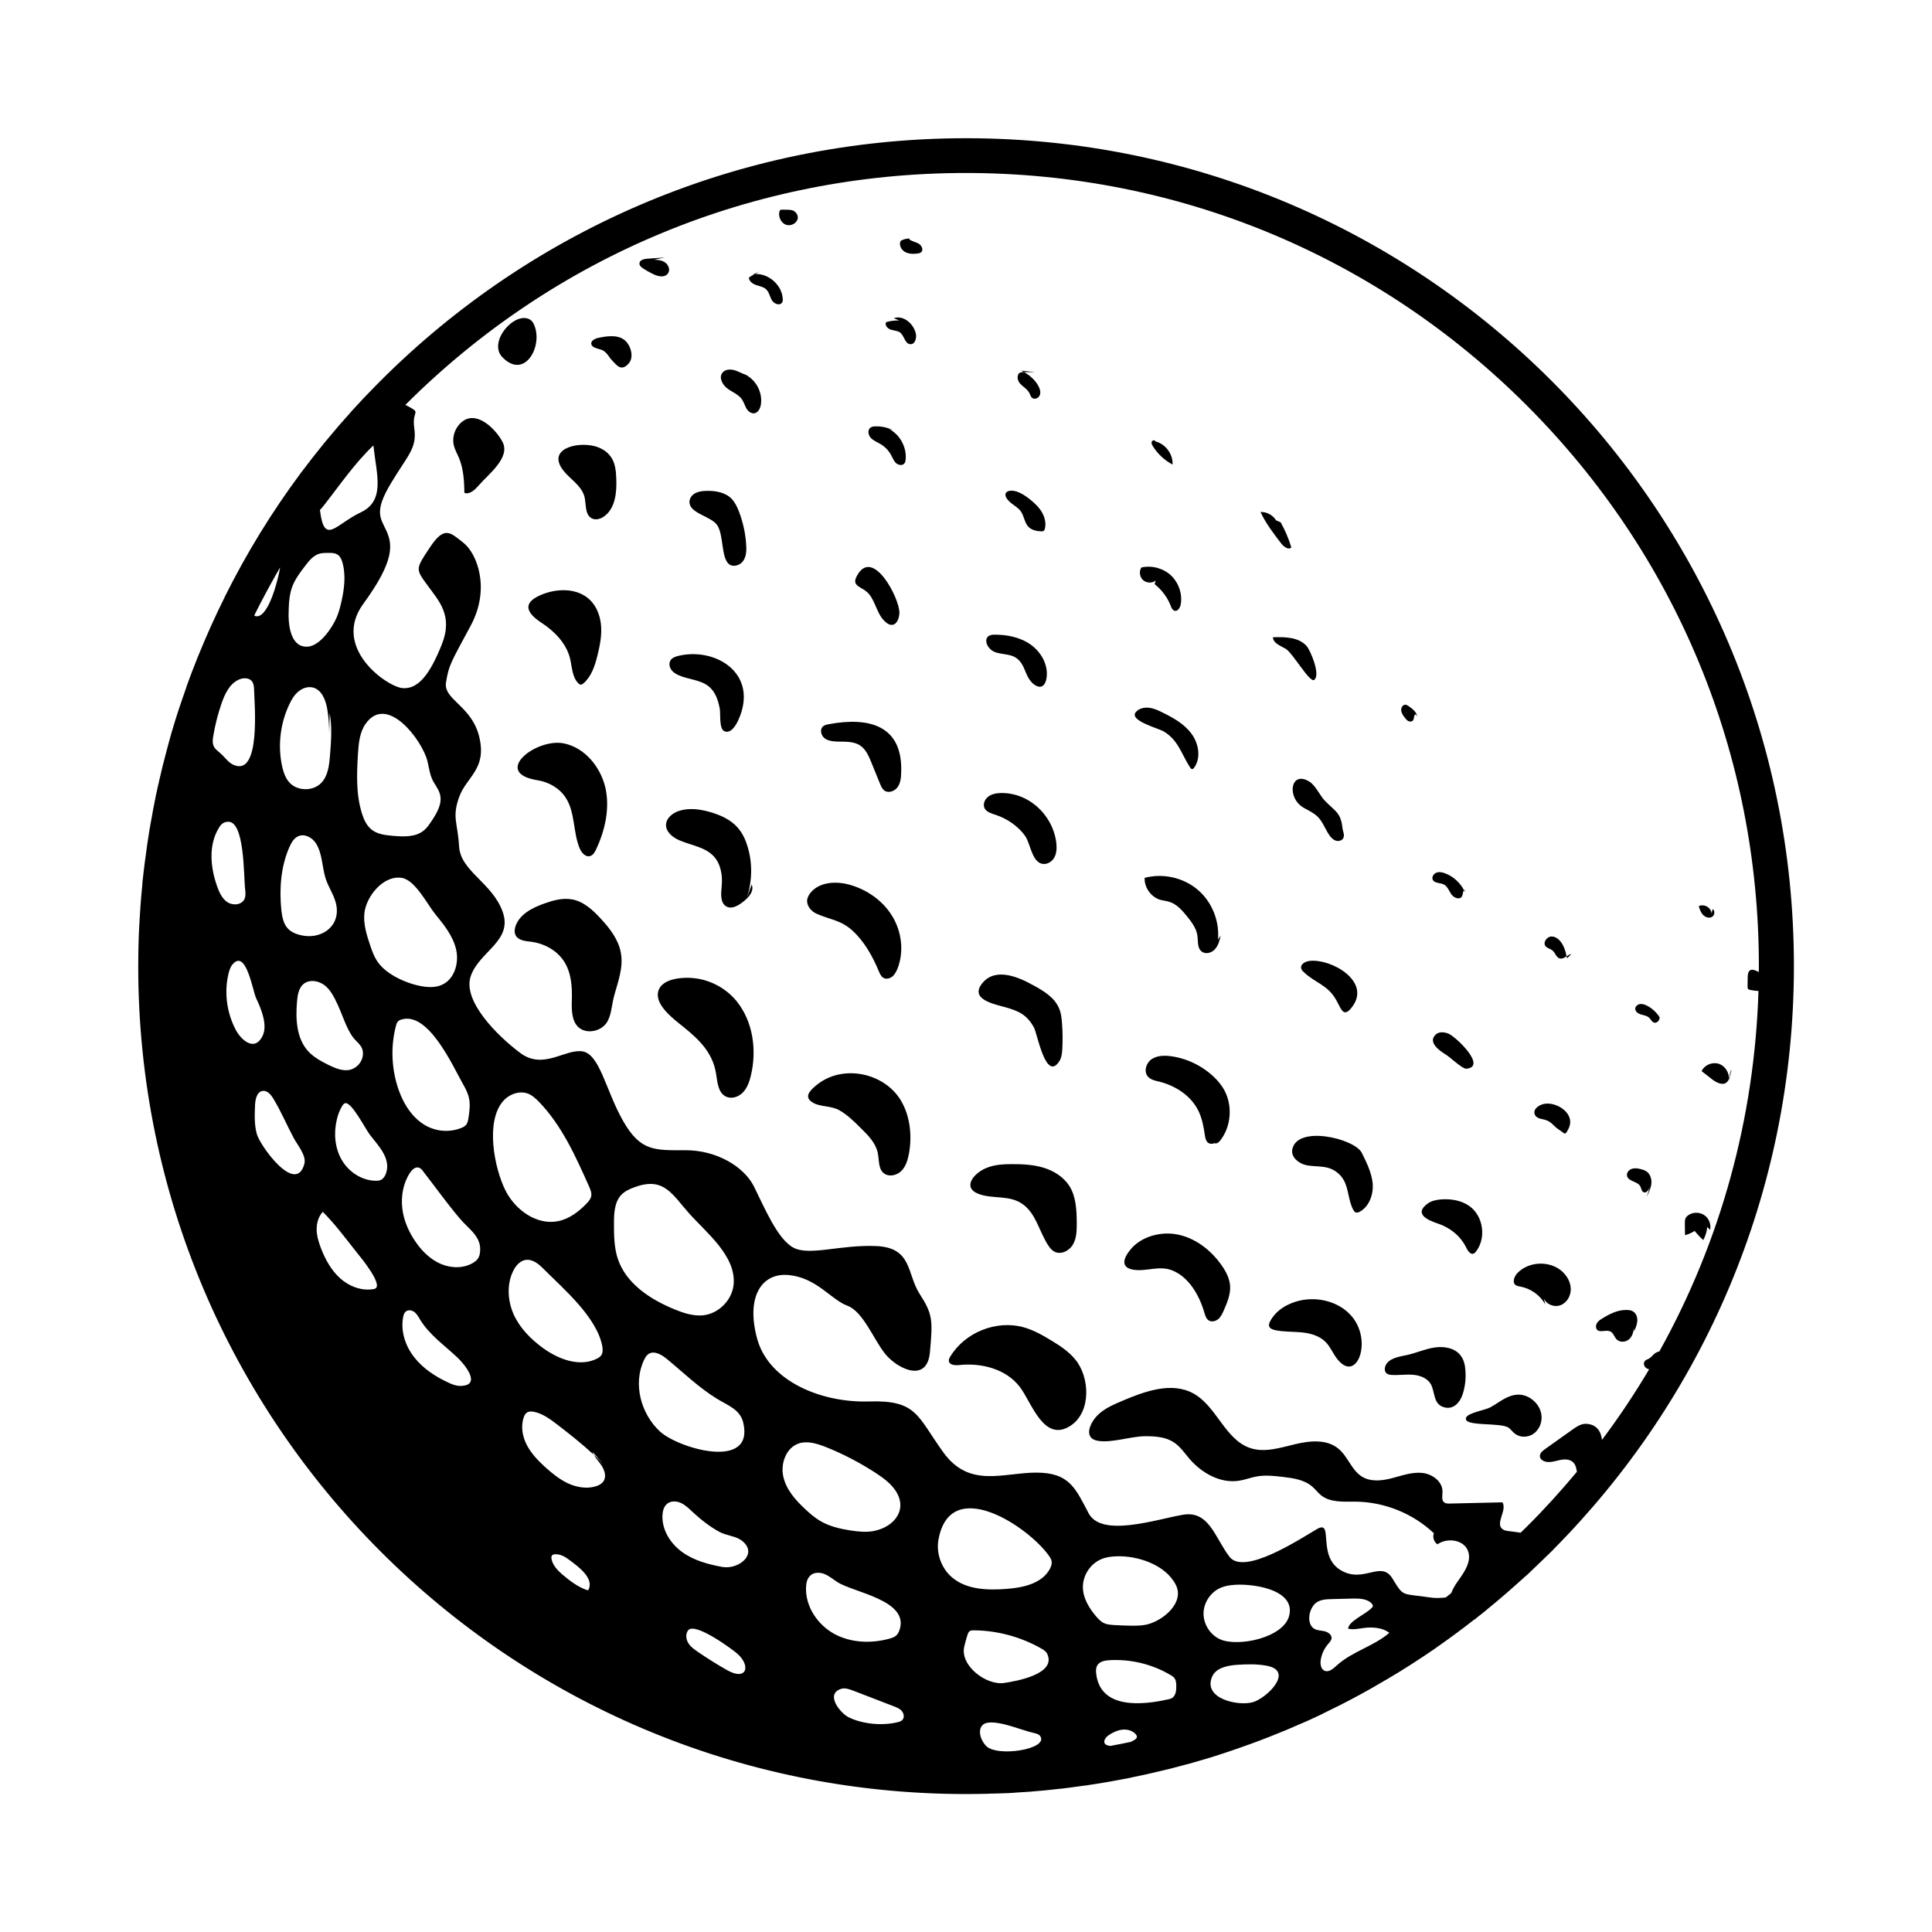 <?xml version="1.0" encoding="utf-8"?>
<!-- Generator: Adobe Illustrator 24.3.0, SVG Export Plug-In . SVG Version: 6.00 Build 0)  -->
<svg version="1.1" id="Layer_1" xmlns="http://www.w3.org/2000/svg" xmlns:xlink="http://www.w3.org/1999/xlink" x="0px" y="0px"
	 viewBox="0 0 1417.3 1417.3" style="enable-background:new 0 0 1417.3 1417.3;" xml:space="preserve">
<g>
	<g>
		<path d="M1316,708.7c0-335.4-271.9-607.3-607.3-607.3c-170.6,0-324.8,70.4-435.1,183.6l0,0c0,0,0,0,0,0
			c-5.1,5.2-10.1,10.5-15,15.9c0,0,0,0,0,0c-3.3,3.7-6.6,7.4-9.8,11.1c-0.2,0.2-0.4,0.5-0.6,0.7c-3.1,3.6-6.1,7.2-9.1,10.8
			c-0.1,0.1-0.1,0.1-0.2,0.2c-6.3,7.7-12.4,15.5-18.4,23.5c0,0,0,0,0,0c-21.1,28.4-39.7,58.7-55.6,90.6c0,0.1-0.1,0.2-0.1,0.3
			c0,0,0,0,0,0c-6.8,13.7-13.1,27.6-18.9,41.9c0,0,0,0,0,0c-0.3,0.6-0.5,1.2-0.8,1.9c0,0,0,0,0,0c-1.2,3-2.4,6.1-3.6,9.2
			c0,0,0,0,0,0c-0.1,0.3-0.2,0.6-0.4,1c-1.4,3.7-2.8,7.4-4.1,11.1c0,0,0,0,0,0c-0.2,0.4-0.3,0.8-0.4,1.3c-1.9,5.2-3.6,10.5-5.4,15.7
			c0,0,0,0,0,0c-1.6,4.8-3.1,9.6-4.5,14.4c0,0,0,0,0,0c-0.5,1.6-1,3.2-1.4,4.8c0,0,0,0,0,0c-0.7,2.5-1.4,5-2.1,7.6c0,0,0,0,0,0
			c-0.5,1.9-1,3.8-1.5,5.7c0,0,0,0,0,0c-1.8,6.7-3.5,13.5-5,20.3c0,0,0,0,0,0c-0.2,1-0.4,2-0.7,3c-1.1,5-2.2,9.9-3.1,15c0,0,0,0,0,0
			c-0.5,2.7-1.1,5.4-1.5,8.1c0,0,0,0,0,0c-0.4,2-0.7,4-1.1,6c0,0,0,0,0,0c-0.5,2.6-0.9,5.3-1.3,7.9c0,0,0,0,0,0
			c-0.7,4.2-1.3,8.3-1.8,12.5c-0.1,0.7-0.2,1.4-0.3,2.1c0,0,0,0,0,0c-0.2,1.7-0.5,3.4-0.7,5.1v0c-0.6,4.5-1.1,9.1-1.6,13.6
			c0,0,0,0,0,0c-0.1,0.9-0.2,1.8-0.2,2.7c0,0,0,0,0,0c-0.3,2.9-0.5,5.7-0.8,8.6c-0.2,2.6-0.4,5.2-0.6,7.7v0
			c-0.2,3.2-0.4,6.3-0.6,9.5c0,0,0,0,0,0c-0.1,1.7-0.2,3.4-0.3,5.2c0,0,0,0,0,0c-0.2,3.3-0.3,6.6-0.4,9.9c0,0,0,0,0,0
			c-0.2,6.3-0.3,12.6-0.3,18.9c0,335.4,271.9,607.3,607.3,607.3c5.2,0,10.4-0.1,15.6-0.2c0,0,0,0,0,0c2-0.1,4.1-0.2,6.1-0.2
			c0.2,0,0.4,0,0.5,0c3-0.1,6-0.2,8.9-0.3c0,0,0,0,0,0c2.4-0.1,4.8-0.3,7.2-0.5c0,0,0.1,0,0.1,0c2.7-0.2,5.4-0.3,8.1-0.5
			c0,0,0,0,0,0c2.7-0.2,5.3-0.5,7.9-0.7c0,0,0,0,0,0c2.4-0.2,4.9-0.4,7.3-0.7c0,0,0,0,0,0c2.8-0.3,5.5-0.6,8.3-0.9
			c0.1,0,0.2,0,0.2,0c1.6-0.2,3.3-0.4,4.9-0.6c3.7-0.5,7.3-1,11-1.5c0,0,0.1,0,0.1,0c0.8-0.1,1.5-0.2,2.3-0.3
			c4.4-0.6,8.8-1.4,13.2-2.1c0,0,0,0,0,0c0.6-0.1,1.2-0.2,1.7-0.3c4.6-0.8,9.2-1.6,13.7-2.5c0,0,0.1,0,0.1,0c0.7-0.1,1.3-0.3,2-0.4
			c9.4-1.9,18.7-4,28-6.3c0,0,0.1,0,0.1,0c0.7-0.2,1.4-0.3,2.1-0.5c4.3-1.1,8.5-2.2,12.8-3.4c0,0,0,0,0.1,0c0.5-0.1,1-0.3,1.5-0.4
			c4.8-1.3,9.6-2.8,14.4-4.2c0.6-0.2,1.1-0.3,1.7-0.5c0,0,0,0,0,0c3.9-1.2,7.8-2.5,11.7-3.8c0,0,0,0,0,0c0.7-0.2,1.4-0.5,2.1-0.7
			c4.4-1.5,8.8-3,13.1-4.6c0.4-0.1,0.8-0.3,1.2-0.4c0,0,0,0,0,0c4.4-1.6,8.7-3.2,13-4.9c0.3-0.1,0.5-0.2,0.8-0.3c0,0,0,0,0,0
			c4.1-1.6,8.3-3.3,12.4-5c0,0,0,0,0,0c0.4-0.2,0.8-0.3,1.2-0.5c0,0,0,0,0,0c4.2-1.8,8.3-3.6,12.5-5.4c0,0,0,0,0,0
			c0.3-0.1,0.7-0.3,1-0.4c0,0,0,0,0,0c4.3-1.9,8.5-3.9,12.7-5.9c0,0,0,0,0,0c0,0,0.1,0,0.1-0.1c8.9-4.3,17.7-8.7,26.3-13.4
			c0,0,0,0,0,0c0.1,0,0.1-0.1,0.2-0.1c0,0,0,0,0,0c6-3.3,12-6.6,17.8-10.1c0.9-0.5,1.8-1.1,2.8-1.6c11.7-6.9,23.1-14.2,34.3-21.9
			c0.8-0.5,1.6-1.1,2.4-1.7c9.3-6.5,18.4-13.2,27.3-20.2c0.1,0,0.1,0,0.2,0c1.1-0.9,2.2-1.8,3.3-2.7c0.6-0.5,1.3-1,2-1.5
			c0.7-0.6,1.4-1.1,2.1-1.7c0.9-0.7,1.7-1.5,2.6-2.2c3.5-2.8,6.9-5.7,10.3-8.6c1.7-1.5,3.5-3,5.2-4.5c3.3-2.9,6.5-5.8,9.8-8.7
			c1-1,2.1-1.9,3.2-2.8c0.6-0.6,1.2-1.1,1.8-1.7c0.4-0.4,0.9-0.9,1.3-1.3c2.1-2,4.2-4,6.3-6c2.1-2,4.2-4.1,6.3-6.1
			c1.2-1.2,2.4-2.3,3.6-3.5c0,0,0,0,0-0.1C1248.6,1026.8,1316,875.6,1316,708.7z M237.4,371c11.8-15,22.7-31.1,36.5-44.2
			c0.1,0.7,0.3,1.4,0.3,2.2c2.1,19.2,8.5,38.4-9.6,46.9c-18.1,8.5-26.6,24.5-29.8-1.1c0-0.2-0.1-0.5-0.1-0.7
			C235.7,373.1,236.6,372.1,237.4,371z M214.3,430.6c2.2-5.9,6.1-11,9.9-15.9c2.5-3.3,5.3-6.7,9.2-8.2c2.6-1,5.5-0.9,8.2-0.9
			c1.9,0,3.9,0.1,5.6,1c2.4,1.3,3.5,4.1,4.2,6.7c2.3,8.9,1.2,18.4-0.8,27.4c-0.9,4.2-2,8.4-3.7,12.4c-3.1,7.2-11.7,20.1-20.5,21.2
			c-12.3,1.5-14.6-13.6-14.7-22.4C211.8,444.7,211.9,437.3,214.3,430.6z M212.4,621.2c1.4-3.1,3.2-6.3,6.3-7.7
			c4.7-2.2,10.4,0.9,13.1,5.2c4.6,7.2,4.5,17.1,6.9,25.2c2,6.7,6.7,13.1,8,19.9c3.1,16.3-11.6,25.8-26.2,22.2
			c-3.4-0.8-6.8-2.2-9.2-4.7c-3.4-3.5-4.3-8.7-4.9-13.5C204.8,651.9,206,635.6,212.4,621.2z M212.3,516.6c1.6-3.4,3.6-6.8,6.5-9.2
			c2.9-2.5,6.8-3.9,10.5-3.1c6.9,1.6,9.8,9.6,10.9,16.6c0.9,5.6,1.3,11.3,1.3,17l0.4-14.7c1.8,10.2,1,20.6,0.2,30.9
			c-0.6,7.1-1.4,14.9-6.3,20.1c-6.1,6.5-17.9,6.3-23.7-0.4c-2.9-3.3-4.2-7.6-5.2-11.9C203.7,546.8,205.6,530.6,212.3,516.6z
			 M205.5,416.2c-1.1,7.2-7.8,35.3-16.8,35.9c-1,0.1-1.7-0.2-2.2-0.6C192.4,439.6,198.8,427.8,205.5,416.2z M156.5,539.7
			c1.3-7.9,3.3-15.7,5.9-23.3c2.4-7.1,5.9-14.7,12.7-17.8c3.2-1.5,7.7-1.6,9.8,1.3c1.3,1.7,1.4,4,1.5,6.2
			c0.2,9.6,5.3,64.7-15.5,54.8c-3.7-1.8-6-5.5-9.1-8.2c-1.8-1.6-4-3.1-5-5.3C155.7,544.9,156,542.2,156.5,539.7z M159.3,650.3
			c-5-14-6.5-30.6,1.4-43.2c0.7-1.2,1.6-2.3,2.7-3.1c0.9-0.6,2.1-1,3.2-1.1c13.1-2.1,12.1,40.4,13.2,49.1c0.3,2.6,0.6,5.5-0.6,7.8
			c-2.2,4.2-8.4,4.6-12.3,2.1C163,659.3,160.9,654.8,159.3,650.3z M172.7,755c-6.4-12.4-8.3-27.1-5.1-40.6c0.6-2.4,1.3-4.9,2.9-6.8
			c10-12.1,14.9,19.4,17.4,24.7c3.5,7.3,8.7,19.6,4.7,27.7C186.8,771.8,176.8,763.1,172.7,755z M223.3,853.7
			c-6.2,23.5-32.6-13.3-34.9-21.8c-1.9-6.9-1.6-14.1-1.3-21.3c0.2-4.3,1.4-9.7,5.6-10.3c3.4-0.5,6.1,2.8,7.9,5.8
			c5.6,9.2,9.7,19.1,14.8,28.6C217.9,839.6,224.9,847.6,223.3,853.7z M226,771.1c-8.6-9.5-9.2-23.7-8.1-36.5
			c0.4-4.6,1.2-9.7,4.7-12.7c4.4-3.7,11.3-2.5,15.8,1.1c4.4,3.6,7,9,9.4,14.2c3.4,7.4,6.1,16.4,10.6,23c3.3,4.8,8.5,6.7,7.8,13.9
			c-0.5,4.9-4.3,9.3-9.1,10.6c-5.4,1.4-11-1-16-3.4C235.5,778.5,230,775.5,226,771.1z M316.6,602.3c-1.7,2.6-3.5,5.2-5.9,7.1
			c-6,4.8-14.5,4.4-22.1,3.8c-5.6-0.5-11.6-1.1-16-4.6c-3.6-2.9-5.6-7.2-7-11.6c-4.5-14.1-3.9-29.3-3-44.1
			c0.5-7.6,1.2-15.6,5.6-21.9c15.8-22.4,41.5,12.2,45.3,27.1c1.2,4.8,1.7,9.8,3.9,14.3c1.7,3.4,4.3,6.4,5.3,10.1
			C324.7,589.3,320.6,596.3,316.6,602.3z M334.6,696.5c2.3,9.9-1.2,21.9-10.5,26c-4.9,2.2-10.6,1.8-15.8,0.8
			c-6.5-1.3-12.8-3.7-18.6-6.9c-5.1-2.9-10-6.6-13.2-11.6c-2.2-3.4-3.6-7.3-4.9-11.2c-2.6-7.6-5.1-15.6-4.3-23.6
			c1.2-12,13.6-28.1,27.4-26c9.9,1.5,18.7,19.4,24.6,26.6C325.7,678.4,332.3,686.6,334.6,696.5z M274.4,945.6
			c-8.8,1.7-18.1-1.8-24.8-7.8c-6.7-6-11.1-14.1-14.3-22.5c-1.6-4.3-3-8.9-3-13.5c0-4.6,1.3-9.4,4.5-12.8c9.3,9.3,16.9,19.7,25.1,30
			C263.5,921,282.8,944,274.4,945.6z M283.1,861c-0.7,1.9-1.9,3.7-3.7,4.6c-1.2,0.6-2.6,0.6-3.9,0.6c-10.2-0.2-19.7-6.5-24.8-15.3
			c-5.1-8.8-6-19.7-3.6-29.6c0.8-3.5,2.1-7,4-10.1c0.5-0.7,1-1.5,1.8-1.8c4.7-2.1,15.3,19.2,18.7,23.4
			C277.7,840.7,287.1,850,283.1,861z M290.5,752.4c0.3-1,0.6-2,1.2-2.8c0.8-1,2-1.5,3.2-1.8c19.6-5.4,37.2,34.1,44.6,47.2
			c1.9,3.3,3.7,6.7,4.5,10.4c1.1,4.8,0.4,9.7-0.3,14.5c-0.3,1.9-0.6,3.9-1.8,5.3c-0.9,1.1-2.2,1.7-3.6,2.3c-7,2.8-15.1,2.8-22.2,0
			c-11.7-4.6-19.4-16-23.6-27.8C287.2,784.6,286.4,767.9,290.5,752.4z M337.6,1016.7c-3,0-5.9-1.1-8.6-2.4
			c-9.6-4.4-18.7-10.4-25.2-18.7c-6.5-8.3-10.1-19.3-8-29.7c0.3-1.3,0.7-2.7,1.7-3.6c1.8-1.7,4.7-1.2,6.6,0.3c1.9,1.5,3,3.7,4.3,5.8
			c6.7,10.9,18,18.8,27.2,27.5C340.3,1000.3,354.2,1016.6,337.6,1016.7z M352.1,918.9c-0.2,1.7-0.7,3.4-1.8,4.8
			c-0.8,1-1.8,1.8-2.9,2.5c-7,4.4-16.2,4.3-23.8,1.1c-7.6-3.2-13.8-9.2-18.5-16c-5.2-7.4-9-16-10-25c-1-9,0.7-18.4,5.7-26
			c1.4-2.1,3.7-4.4,6.2-3.8c1.6,0.4,2.7,1.7,3.6,3c8.9,11.5,17.4,23.4,26.8,34.5C343.9,901.7,353.7,907.3,352.1,918.9z M369.4,807.4
			c4.6-5,12.3-7.6,18.5-4.9c2.7,1.2,5,3.3,7.1,5.4c17,17.4,27.2,40.2,37.1,62.4c1,2.3,2.1,4.8,1.6,7.3c-0.4,2-1.9,3.7-3.3,5.2
			c-5.7,6-12.7,11.3-20.8,13c-15.7,3.3-31.6-8.1-38.8-22.5C362.7,857.2,355.7,822.5,369.4,807.4z M376.5,932.3
			c1.8-3.7,4.8-7.2,8.9-8c5.3-0.9,10,3.1,13.7,6.9c14.5,14.5,38.6,35,42.7,56.2c0.4,2.3,0.6,5-0.8,6.9c-0.8,1.1-1.9,1.8-3.1,2.4
			c-12.5,6.3-27.9,0.6-39.3-7.6c-9-6.5-17.1-14.6-21.7-24.7C372.4,954.4,371.6,942.2,376.5,932.3z M431.4,1166.7
			c-6.8-2-13.4-7-18.8-11.6c-3.6-3.1-7.1-6.8-8-11.4c-0.2-1-0.2-2.2,0.6-2.9c0.5-0.4,1.1-0.5,1.8-0.6c4.1-0.3,7.9,2,11.1,4.5
			C424,1149.1,436.6,1158.1,431.4,1166.7z M443.1,1086c-1.3,2.5-4.1,3.9-6.9,4.6c-6.5,1.7-13.6,0.3-19.7-2.5
			c-6.1-2.9-11.4-7.2-16.4-11.7c-5.3-4.8-10.3-10-13.6-16.3c-3.3-6.3-4.6-13.9-2.2-20.6c0.4-1.1,0.9-2.1,1.8-2.9
			c1.6-1.4,4-1.3,6.1-0.8c6.3,1.4,11.7,5.5,16.8,9.4c9.1,7,18.2,14.2,26.6,22c-0.4-0.7-0.7-1.4-1-2.2l8.1,9.2
			c-2.3-2.5-4.7-4.8-7.1-7.1c1.5,2.8,3.7,5.1,5.5,7.7C443.3,1078.2,444.9,1082.5,443.1,1086z M453.2,923.4
			c-2.7-8.2-2.8-17.1-2.8-25.7c0-7.5,0.3-15.9,5.5-21.3c2.6-2.6,6-4.2,9.4-5.4c21.7-8.1,27.7,5.1,40.4,19.3
			c12.4,13.9,34.3,31,32.5,51.8c-1,11.5-10.9,21.6-22.4,22.8c-7.1,0.7-14.2-1.6-20.8-4.3C477.1,953.3,459.3,941.7,453.2,923.4z
			 M472.5,997.6c0.8-1.6,1.7-3.3,3.2-4.3c4.2-2.8,9.7,0.5,13.6,3.7c12,9.9,23.5,21.1,36.8,29.2c7.8,4.8,17,7.8,19.2,17.7
			c8,35-47.6,18.7-61.2,6.2C470,1037,464.2,1014.9,472.5,997.6z M533.2,1225.1c-7.2-4.1-14.2-8.5-21.1-13.2
			c-2.7-1.9-5.5-3.8-7.2-6.6c-1.7-2.8-2.1-6.7-0.1-9.3c5-6.3,31.9,13.6,35.6,16.7C551.1,1221.7,548.1,1233.6,533.2,1225.1z
			 M529.9,1149.5c-10.5-1.9-21.1-4.8-29.7-11.1c-8.6-6.3-14.9-16.5-14.2-27.2c0.2-3.1,1.1-6.3,3.6-8.2c2.8-2.1,6.8-1.9,10-0.4
			c3.2,1.5,5.7,4,8.3,6.4c6,5.6,12.7,10.9,19.9,14.8c4.6,2.5,11.6,3.1,15.7,5.9C557.1,1139.3,542.2,1151.7,529.9,1149.5z
			 M574.6,1083.1c-2.1-9.5,2.1-21.1,11.4-24.2c6.3-2.1,13.3,0.1,19.5,2.5c12.9,5.1,25.3,11.6,37,19.2c5.1,3.4,10.2,7,13.8,12
			c10.3,14.1,0.2,27.5-15.2,30.5c-5.5,1.1-11.2,0.5-16.7-0.3c-7.9-1.2-15.9-3-22.8-7.1c-4-2.4-7.6-5.5-11-8.7
			C583.5,1100.4,576.7,1092.7,574.6,1083.1z M591.3,1164.3c0.1-3.2,0.9-6.7,3.5-8.8c2.8-2.3,7-2.1,10.3-0.7c3.3,1.4,6.1,3.8,9.2,5.8
			c11.8,7.7,53.3,13.3,45.5,35.4c-0.6,1.6-1.4,3.1-2.7,4.1c-1.2,1-2.7,1.4-4.2,1.9c-13.5,3.8-28.6,3.3-40.9-3.4
			C599.6,1191.8,590.7,1178.3,591.3,1164.3z M662,1261.7c-0.9,1-2.2,1.4-3.5,1.7c-11.1,2.7-25.7,1.5-36.1-3.7
			c-5.9-3-17.2-16.7-5.6-20.7c2.9-1,6.1,0.1,9,1.2c9.9,3.8,19.8,7.7,29.8,11.5c2.2,0.8,4.5,1.8,6,3.5
			C663.1,1257.1,663.6,1260,662,1261.7z M723.3,1280.7c-5.6-6-6.7-16,1.7-17c9.5-1.1,24.4,5.6,33.8,7.7c1.6,0.4,3.4,0.8,4.3,2.2
			C769.6,1283.2,731.3,1289.3,723.3,1280.7z M736.7,1234.6c-13.1,2-32.7-12.7-29.3-26.8c0.6-2.7,1.4-5.4,2.2-8
			c0.4-1.3,0.9-2.8,2.1-3.4c0.8-0.4,1.7-0.4,2.6-0.4c17.3,0.1,34.6,4.8,49.7,13.4c1.7,1,3.4,2.1,4.2,3.8
			C775.3,1228.1,745.5,1233.3,736.7,1234.6z M770.2,1150.9c-5.8,10.8-19.6,13.8-31.8,14.7c-14.1,1.1-29.8,0.6-40.4-8.8
			c-7.6-6.7-11.4-17.6-9.5-27.6c8.8-47.3,65.8-9.4,81,12.1c0.9,1.3,1.8,2.7,2,4.2C771.7,1147.3,771.1,1149.2,770.2,1150.9z
			 M834,1274.4c-0.2,1-1.1,1.6-2,2.1c-0.8,0.4-1.5,0.9-2.3,1.3c-5,1.1-10,2-15.1,3c-0.5-0.1-1.1-0.1-1.6-0.3
			c-0.9-0.2-1.7-0.5-2.3-1.2c-1.8-2,0.6-5,2.8-6.5c2.9-1.9,6.2-3.5,9.6-3.9c3.5-0.4,7.2,0.4,9.7,2.9
			C833.5,1272.6,834.2,1273.5,834,1274.4z M860,1245.5c-1,0.7-2.2,1-3.4,1.2c-18.4,4.1-49.8,7.5-52.5-19.4c-0.2-1.9-0.1-3.9,0.8-5.5
			c1.7-3,5.6-3.7,9-3.9c15.6-0.9,31.4,2.9,44.8,10.9c1.2,0.7,2.3,1.4,3.1,2.6c0.9,1.4,1,3.1,1.1,4.7
			C863,1239.5,862.8,1243.6,860,1245.5z M841.5,1191.7c-3.7,0.9-7.5,0.9-11.3,0.9c-4.5-0.1-9-0.2-13.4-0.5c-2.5-0.2-5-0.4-7.2-1.5
			c-2.1-1.1-3.8-2.9-5.4-4.7c-5.2-6.1-9.7-13.4-9.8-21.5c-0.1-8.7,5.5-17.3,13.5-20.6c3.5-1.5,7.3-2,11.1-2.1
			c15.4-0.6,35.7,6,43.4,20.6C869.4,1175.4,853.6,1188.7,841.5,1191.7z M919.1,1248.7c-10.6,3.1-36.9-2.5-29.9-18.7
			c2.8-6.5,11.2-8.2,18.3-8.7c7.5-0.5,15.1-0.7,22.4,0.8C949.3,1226.2,929.2,1245.8,919.1,1248.7z M945.7,1185.4
			c-4.2,16.1-37.4,23-50.6,17.2c-7.2-3.2-12.2-10.9-12.2-18.9c0-7.9,5.1-15.6,12.3-18.8c2.7-1.2,5.6-1.8,8.5-2.1
			C916.6,1161.2,951,1165.3,945.7,1185.4z M980.6,1221.8c-2.5,2.3-5.6,5.1-8.8,3.9c-2.9-1.2-3.4-5.1-2.9-8.2
			c0.7-4.2,2.6-8.2,5.4-11.5c1.1-1.2,2.3-2.5,2.5-4.1c0.3-2.6-2.4-4.5-5-5.2c-2.5-0.6-5.3-0.5-7.6-1.8c-4.2-2.5-4.5-8.6-2.8-13.2
			c0.9-2.3,2.2-4.6,4.2-6c3.1-2.3,7.2-2.5,11-2.6c5.2-0.1,10.3-0.3,15.5-0.4c5.1-0.1,10.9,0,14.3,3.8c0.4,0.5,0.8,1,0.7,1.6
			c0,0.6-0.4,1-0.8,1.4c-4,4.5-17.2,9.8-17.3,15.3c4.3,1.1,9.5-0.5,14.1-0.8c5.6-0.3,11.6,0.4,16.1,3.8
			C1007.9,1207.7,991.8,1211.5,980.6,1221.8z M1120,1120c-1.5,1.5-3,2.9-4.5,4.4c-2.9-0.5-5.8-0.8-8.7-1.2c-1.7-0.2-3.4-0.5-4.7-1.5
			c-5.3-4.4,3.6-13.6,0.1-19.6c-12.9,0.3-25.9,0.6-38.8,0.9c-1.4,0-2.8,0-3.9-0.8c-2.2-1.6-1.3-5-1.3-7.8c0.2-7.5-7.5-13.2-15-13.9
			c-7.5-0.7-14.8,2-22.1,3.9c-7.3,1.9-15.5,2.8-21.9-1.1c-7.7-4.7-10.4-14.9-17.4-20.6c-8.6-7.1-21.1-5.8-31.9-3.2
			c-10.8,2.6-22.2,6.3-32.7,2.8c-18.6-6.2-24.6-30.7-41.8-40.1c-15.9-8.7-35.5-1.6-52.2,5.5c-6.3,2.7-12.7,5.4-17.6,10.1
			c-6.1,5.8-11.2,17.4-0.1,19.2c10,1.7,24.3-3.4,34.8-3.4c7.2,0,14.7,0.5,20.7,4.4c4.8,3.1,8,8,11.7,12.3
			c9.1,10.5,22.8,18.2,36.6,15.9c4.3-0.7,8.5-2.4,12.8-3.1c6.1-1.1,12.4-0.4,18.5,0.3c7.8,0.9,16.1,2,22,7.1c2.4,2,4.2,4.6,6.6,6.5
			c7,5.5,16.7,4.5,25.6,4.6c21,0.3,41.8,8.7,57.1,23.2c-1.1,2.8,0,6.4,2.6,8.1c7.2-5.1,19.3-3.4,22.4,4.8c2.8,7.4-2.3,15.1-6.9,21.5
			c-2.1,2.9-4.1,6.1-5.4,9.5c-1.4,1.1-2.7,2.1-4,3.2c-4.3,0.5-8.1,0.5-11.4,0c-21.3-3.2-19.2,0-27.7-13.9
			c-8.5-13.9-21.3,4.3-38.4-6.4c-17.1-10.7-4.3-37.3-17.1-29.8c-12.8,7.5-53.3,34.1-64,20.3c-10.7-13.9-14.9-34.1-34.1-30.9
			c-19.2,3.2-59.7,17.1-69.3-1.1c-9.6-18.1-13.9-29.8-38.4-29.8c-24.5,0-49,11.7-68.2-14.9c-19.2-26.6-19.2-38.4-54.4-37.3
			c-35.2,1.1-73.5-14.9-82.1-45.8c-8.5-30.9,3.2-49,23.4-46.9c20.3,2.1,30.9,18.1,42.6,22.4c11.7,4.3,19.2,24.5,27.7,35.2
			c8.5,10.7,30.9,22.4,33-1.1c2.1-23.4,2.1-27.7-7.5-42.6c-9.6-14.9-5.3-34.1-32-35.2c-26.6-1.1-49,7.5-60.8,1.1
			c-11.7-6.4-21.3-29.8-28.8-44.8c-7.5-14.9-27.7-26.6-50.1-26.6c-22.4,0-33,1.1-45.8-21.3c-12.8-22.4-17.1-49-29.8-51.2
			c-12.8-2.1-28.8,13.9-45.8,1.1c-17.1-12.8-42.6-38.4-36.2-56.5c6.4-18.1,30.9-25.6,23.4-46.9c-7.5-21.3-30.9-29.8-32-48
			c-1.1-18.1-5.3-21.3,0-36.2c5.3-14.9,20.3-20.3,14.9-43.7c-5.3-23.4-26.6-27.7-24.5-40.5c2.1-12.8,3.2-13.9,18.1-41.6
			c14.9-27.7,4.3-53.3-5.3-60.8c-9.6-7.5-13.9-12.8-24.5,3.2c-10.7,16-10.7,16-2.1,27.7c8.5,11.7,19.2,22.4,10.7,43.7
			s-17.1,33-28.8,32c-11.7-1.1-52.2-29.8-28.8-61.8c23.4-32,21.3-43.7,17.1-53.3c-4.3-9.6-9.6-13.9,3.2-35.2
			c12.8-21.3,19.2-25.6,17.1-40.5c-2-14.2,6.5-10.1-6.5-17c109.8-109.7,255.8-170.1,411.1-170.1c155.4,0,301.5,60.5,411.4,170.4
			c109.9,109.9,170.4,256,170.4,411.4c0,1.5,0,2.9-0.1,4.4c-0.8-0.4-1.5-0.8-2.3-1.1c-1.1-0.4-2.3-0.9-3.4-0.5
			c-2,0.7-2.4,3.3-2.4,5.4c0,2.3-0.1,4.5-0.1,6.8c0,0.7,0,1.4,0.5,1.9c0.3,0.4,0.9,0.5,1.4,0.6c2,0.4,4,0.7,6.1,0.8
			c-2.9,94-28,184.1-72.7,264.4c-1.3,0.3-2.5,0.8-3.5,1.6c-1.5,1.2-2.5,2.8-4.2,3.7c-1,0.6-2.2,0.8-2.9,1.7c-1.4,1.5-0.7,4.1,1,5.2
			c0.6,0.5,1.3,0.7,2.1,0.9c-10.5,17.8-22.1,35.1-34.6,51.8c-0.7-6.5-4.1-11.5-11.7-11.8c-3.7-0.1-6.9,2.1-9.9,4.2
			c-6.7,4.8-13.4,9.5-20.1,14.3c-2,1.4-4.2,3.3-3.8,5.7c0.3,1.8,2,3,3.8,3.5c3.4,0.9,6.9-0.2,10.3-1c3.4-0.8,7.3-1,10,1.3
			c2,1.8,2.6,4.4,3,7.2C1145.2,1093.6,1133,1107.1,1120,1120z M340.4,308.4c-5.9,3.7-9.1,11.4-7.5,18.2c0.8,3.4,2.6,6.4,3.9,9.6
			c3.3,8,3.7,16.8,3.9,25.4c3.8,1.3,7.5-2.1,10.2-5.2c7.2-8.4,23.9-20.7,17.7-32.3C364,315.3,350.9,301.9,340.4,308.4z M428.4,363.2
			c1.9,5.1,0.1,14,5.6,17c2.9,1.6,6.6,0.5,9.2-1.4c8.2-5.9,9.3-17.5,8.9-27.6c-0.2-5.1-0.6-10.3-3.1-14.7c-2.6-4.6-7.3-7.7-12.4-9.1
			c-13.4-3.7-36.1,2-23,18.2C418.5,351.6,425.6,355.6,428.4,363.2z M392.5,240.1c-0.7-2.2-1.7-4.4-3.6-5.6
			c-11.1-6.7-31.2,16.2-20.4,27.5C384.3,278.4,397.6,255.5,392.5,240.1z M397.3,456.9c9.1,5.9,17.8,14.7,20.7,25.4
			c1.7,6.5,1.5,14.1,6.2,18.9c0.4,0.4,0.9,0.9,1.5,1c1,0.2,1.8-0.5,2.6-1.1c5.7-5.2,8.2-12.9,10-20.3c1.7-6.9,3.1-13.9,2.7-20.9
			c-0.4-7.1-2.8-14.2-7.7-19.3c-9.3-9.6-25.2-9.3-37.3-3.8C381.7,443.2,388.1,450.9,397.3,456.9z M413.9,545.4
			c-20.4-4.4-53.6,21.6-19.5,27c8.2,1.3,16.1,5.8,20.6,12.8c7,10.7,5.3,25,10.1,36.8c1.3,3.3,4.3,7,7.8,6c2.2-0.6,3.4-2.8,4.4-4.9
			c6.6-14.1,10.2-30.1,6.8-45.3C440.5,562.6,429.1,548.6,413.9,545.4z M440.7,673.9c-5.8-6.3-12.6-12.6-21-14.1
			c-6.9-1.3-13.9,0.7-20.4,3c-8.7,3.1-18.1,7.8-21.1,16.6c-0.7,2.1-1,4.5,0,6.6c2,4,7.3,4.4,11.7,4.9c9.5,1.3,18.7,6.3,23.9,14.4
			c5.3,8.2,6,18.5,5.7,28.2c-0.2,6.9-0.4,16.8,6.2,21.1c5.9,3.8,14.7,1.7,18.8-3.6c3.9-5,4.2-13.2,5.7-19.2
			c2.8-10.9,7.4-21.6,5.2-33.1C453.6,689.1,447.3,681,440.7,673.9z M511,717.8c-8.5-1.3-26.4-0.7-28.3,10.3
			c-1.8,10,12.6,20.3,19.1,25.6c11.5,9.3,21,18.7,23.5,33.9c1,6.2,1.4,13.8,7,16.7c4.1,2.2,9.4,0.5,12.6-2.8s4.8-7.8,5.9-12.3
			c4.5-18.7,1.7-39.7-10.4-54.7C533.2,725.6,522.4,719.5,511,717.8z M599.5,795.6c-5.8,4.6-10.2,9.4-2.8,13.5c5.4,3,13.1,2,19.1,5.4
			c5.9,3.4,10.9,8.3,15.7,13.1c5.3,5.2,10.9,10.8,12.4,18.1c1.1,5.1,0.3,11.2,4.1,14.7c3.6,3.2,9.6,2.1,13-1.2
			c3.5-3.3,4.9-8.2,5.8-12.9c2.4-13.1,0.9-27.8-6.1-39.3C648.3,786.8,618.3,780.7,599.5,795.6z M717.8,875.8
			c10.6,4.1,22.6,0.5,32.5,7.6c9.7,6.9,12.1,20.1,18.6,30.1c1.2,1.9,2.7,3.7,4.6,4.7c4.8,2.5,11-0.6,13.7-5.4
			c2.7-4.7,2.7-10.5,2.7-15.9c-0.1-9.3-0.5-19.2-5.5-27c-4.2-6.5-11.2-10.9-18.6-13.2c-7.4-2.3-15.3-2.7-23-2.7
			c-6.4,0-13,0.3-18.9,2.7C714.6,860.3,705.5,871.1,717.8,875.8z M772.1,983.9c-6.7-4.1-13.6-8.1-21.1-10.2
			c-20-5.6-43.2,3.7-53.9,21.5c-0.6,1-1.2,2.1-1,3.2c0.3,3,4.5,3.3,7.5,3c16.4-1.8,34.5,2.9,44.5,16c8.7,11.3,17.6,41.5,37.4,28.4
			c15.3-10.2,13.9-35.8,3.3-48.5C784.2,991.7,778.2,987.6,772.1,983.9z M1113.5,1023.1c-7.8,0.3-13.5,5.6-20,9.2
			c-3.7,2.1-16.4,4.1-17.9,7.5c-3.3,7.2,25.9,3.3,31.3,7.7c1.6,1.3,2.8,3,4.5,4.3c3.8,2.9,9.4,2.8,13.4,0.1c4-2.7,6.2-7.5,6.1-12.3
			C1130.8,1030.8,1122.4,1022.8,1113.5,1023.1z M1071.5,994.4c-4.2-5.6-12.1-6.9-19-5.9c-6.9,1-13.4,4-20.2,5.5
			c-6.1,1.3-13.7,2.3-16,8.1c-0.7,1.9-0.6,4.3,1,5.5c0.9,0.7,2.1,0.9,3.2,1c5.3,0.4,10.6-0.5,15.9-0.1c5.3,0.4,10.9,2.5,13.4,7.2
			c3.1,6,1.5,14.8,10.1,16.8c6.7,1.6,11.4-4.1,13.2-10c1.7-5.5,2.4-11.3,1.9-17.1C1074.8,1001.5,1073.9,997.5,1071.5,994.4z
			 M953.9,954c-9.1,2-17.9,7.1-22.2,15.4c-0.5,1-1,2.2-0.7,3.3c0.4,1.9,2.6,2.7,4.5,3.1c6.3,1.3,12.8,1,19.2,1.6
			c6.4,0.6,13,2.4,17.6,6.9c3.8,3.8,5.7,9.2,9.3,13.4c8.3,9.8,15.2,3.1,16.9-6.7c1.6-9.3-1.3-19.4-7.7-26.3
			C981.7,954.8,966.9,951.2,953.9,954z M896.3,928.4c-8-11.5-19.9-20.7-33.7-23c-11.6-1.9-25.2,1.7-33,10.9
			c-5.9,7-7.6,13.7,2.1,15.2c9.5,1.4,18.4-3.3,28.1,0.4c12.4,4.8,20.1,18.6,23.6,30.7c0.7,2.3,1.4,4.9,3.4,6.1
			c2.2,1.3,5.1,0.5,7-1.1c1.9-1.7,3-4.1,4-6.4c2.5-5.7,5-11.7,4.6-17.9C902,937.9,899.4,932.8,896.3,928.4z M1181.6,976.9
			c2.1,1.2,2.7,4,4.4,5.7c2.3,2.3,6.3,2.1,8.8,0.1c2.5-2,3.6-5.4,3.7-8.6l0.3,2.5c1.1-2.4,2.1-4.9,2.3-7.5c0.2-2.6-0.7-5.5-2.9-6.9
			c-1.3-0.9-2.9-1.2-4.5-1.2c-6.5-0.3-12.6,2.7-18.1,6.1c-1.5,0.9-3.1,1.9-4,3.4c-1,1.5-1.1,3.6,0,5
			C1173.8,977.9,1178.5,975.1,1181.6,976.9z M1111.8,942.7c1,0.7,2.2,0.9,3.4,1.1c7.7,1.4,14.6,6.3,18.4,13.1l-1.1-4.6
			c1.7,4.7,7.9,7,12.5,5.1c4.7-1.9,7.5-7.1,7.3-12.1c-0.2-5-2.9-9.7-6.8-13c-9.2-7.8-24.6-6.9-32.7,2
			C1110.8,936.7,1109.3,940.7,1111.8,942.7z M1054.6,897.5c9.1,3,16.9,9.2,21.1,17.9c1.1,2.3,3.1,5.2,5.4,4.2
			c0.7-0.3,1.2-0.8,1.6-1.4c7.8-9.9,5.5-26.1-4.7-33.4c-6-4.3-13.8-5.5-21.1-4.9c-3.3,0.3-6.7,1-9.4,2.9
			C1036.4,890.7,1048.3,895.4,1054.6,897.5z M999,845.7c-5.3-10.5-47.6-20.6-51-2.4c-1,5.5,4.5,10.1,10,11.4
			c5.4,1.2,11.2,0.5,16.6,2.1c4.7,1.4,8.8,4.7,11.2,9c3.7,6.7,3.3,15.1,7,21.8c0.4,0.7,0.9,1.5,1.7,1.8c1,0.4,2.2,0,3.2-0.6
			c6.9-3.9,9.9-12.7,9.3-20.6C1006.2,860.2,1002.5,852.8,999,845.7z M858.8,774.8c-4.8-0.6-10.1-0.5-14.1,2.3c-4,2.8-5.8,9-2.6,12.7
			c2,2.3,5.4,3,8.4,3.7c12,3,23.3,10.4,28.7,21.5c2.7,5.6,3.8,11.8,4.7,17.9c0.3,1.9,0.7,3.9,2.1,5.2c1.4,1.2,3.3,1.2,5,0.5
			c1.1,0.7,2.9-0.4,3.9-1.6c8.7-10.8,9.6-27.2,2.3-38.9c-1.7-2.7-3.7-5.1-5.9-7.3C882.5,782.1,870.9,776.4,858.8,774.8z M1243.2,903
			c1.9,2.4,4,4.7,6.3,6.7c1.6-2.9,2.6-6.2,2.9-9.5c-0.4-0.4-0.8-0.9-1.2-1.3l3.3,3.3c0.9-4-0.8-8.5-4.3-10.8
			c-3.4-2.3-8.2-2.3-11.6,0c-1,0.7-1.8,1.5-2.2,2.6c-0.4,1-0.4,2.1-0.4,3.2c0,3,0.1,5.9,0.1,8.9C1238.6,905.5,1241,904.4,1243.2,903
			z M1203.2,870.1c0.9,1.5,0.9,3.8,2.5,4.5c2,0.9,3.8-1.6,4.6-3.7l-2.3,7.1c1.5-3,3-6.1,3.4-9.4c0.4-3.3-0.6-7-3.2-9
			c-1.3-1-2.9-1.5-4.4-1.9c-2.2-0.6-4.6-1-6.8-0.2c-2.2,0.7-3.9,3-3.4,5.2C1194.6,866.8,1201.1,866.5,1203.2,870.1z M1131,820.9
			c7.8,1.4,7.5,4.7,13.2,8.2c3.9,2.4,3.7,4.5,6.5-1.2c5.4-11-8.8-19.9-18-18.1c-3.8,0.8-8.1,3.8-6.9,7.5
			C1126.4,819.4,1128.8,820.5,1131,820.9z M1062.2,758.1c-2.9-1-6.4-1.4-8.8,0.7c-6.7,5.9,3.4,12.5,7.5,15c3,1.9,12,10.4,14.7,10.2
			C1091.4,782.7,1067.6,760,1062.2,758.1z M960.9,704.9c-3.1,0.3-6.9,2.2-6.4,5.3c0.2,1,0.8,1.9,1.6,2.6c8.2,8.1,17.9,9.6,24,20.6
			c3.9,6.8,5.4,14,12,5C1005.9,719.8,976.6,703.2,960.9,704.9z M839.7,644c-0.3,7.1,4.7,14.1,11.5,16.1c2.2,0.6,4.5,0.8,6.7,1.5
			c5.4,1.7,9.3,6.2,12.8,10.5c3.4,4.2,6.9,8.8,7.7,14.2c0.6,4.1-0.2,9.1,3.1,11.7c2.9,2.3,7.4,1.1,9.8-1.7c2.5-2.7,3.4-6.5,4.2-10
			l-2,2.9c1.2-13.7-4.5-27.8-15-36.6C868.1,643.8,853.1,640.4,839.7,644z M730.5,597.8c8.2,2.7,16.5,8.3,21.5,15.4
			c3.9,5.6,4.7,17.8,11.8,20.3c3.6,1.2,7.6-1,9.5-4.2c1.9-3.3,2-7.2,1.6-11c-1.7-14.5-11.6-27.8-25.1-33.5c-5.2-2.2-10.9-3.3-16.6-3
			c-3.1,0.2-6.3,0.9-8.7,3c-2.4,2-3.6,5.7-2.1,8.4C724.1,595.9,727.5,596.8,730.5,597.8z M737.5,738.9c9.7,2.7,15.9,5.5,21,14.9
			c2.5,4.5,8.6,39.8,18.5,24.9c1.8-2.7,2.1-6,2.3-9.2c0.3-6.2,0.3-12.4-0.2-18.6c-0.3-4-0.7-8.1-2.4-11.7
			c-3.4-7.6-11-12.2-18.3-16.2c-10.7-6-28.1-13.9-37.9-1.6C711.3,733,728.8,736.5,737.5,738.9z M598.8,670.2
			c10.1,4.6,18,4.5,26.9,12.8c8.6,8,14.5,18.7,19,29.5c0.8,1.8,1.6,3.8,3.3,4.8c2,1.2,4.7,0.6,6.6-0.9c1.8-1.5,2.9-3.7,3.8-5.8
			c4.9-12.5,3.1-27.2-3.9-38.6c-7-11.5-18.8-19.6-31.7-23.1c-9.8-2.6-21.6-1.9-28.1,5.9c-1.3,1.6-2.3,3.4-2.6,5.4
			C591.7,664.5,595,668.4,598.8,670.2z M547.6,659.5C547.6,659.5,547.6,659.5,547.6,659.5c-0.1,0.2-0.2,0.4-0.2,0.6L547.6,659.5z
			 M551.4,648.9l-3.8,10.6C550.7,656.5,553.1,652.6,551.4,648.9z M548.7,622c-1.5-5.3-3.7-10.4-7.3-14.6
			c-5.2-6.1-12.9-9.5-20.5-11.7c-7.4-2.1-15.3-3.2-22.6-0.9c-4.7,1.5-9.4,5.1-9.7,10c-0.3,5.6,5.2,9.8,10.4,11.9
			c8.5,3.5,18.5,4.8,24.7,11.6c5.2,5.7,6.5,14.2,5.7,21.9c-0.5,5.4-1.2,12.4,3.7,14.9c3.9,2,8.5-0.8,12-3.5c0.8-0.7,1.7-1.4,2.5-2.2
			C551.7,647.5,552.2,634.2,548.7,622z M498,495.4c7.1,3.1,15.5,3.2,21.6,7.9c5.2,4,7.2,10.3,8.4,16.5c0.7,3.4-0.6,14.6,3.2,16.5
			c6.8,3.4,11.9-10.8,13.1-15.4c8-29.2-20.8-45.6-46.1-39.9c-2.5,0.6-5.2,1.4-6.4,3.6c-1.2,2-0.7,4.7,0.6,6.6
			C493.7,493.2,495.8,494.4,498,495.4z M604.6,541.3c2.4,2.1,5.8,2.5,9,2.7c6,0.2,12.5-0.4,17.4,2.9c4.2,2.8,6.3,7.7,8.2,12.4
			c2.1,5.2,4.3,10.5,6.4,15.7c0.7,1.8,1.6,3.7,3.1,4.9c3,2.2,7.6,0.6,9.8-2.5c2.2-3.1,2.5-7,2.6-10.8c1.3-34.5-23.6-40.9-53.3-35.3
			c-1.5,0.3-3,0.6-4.2,1.7C601.4,535.1,602.2,539.3,604.6,541.3z M526.3,385.5c4.6,7.3,2.7,23.2,8.3,28.2c3,2.7,8.3,1.1,10.6-2.2
			c2.3-3.4,2.5-7.7,2.2-11.8c-0.5-8.3-2.3-16.6-5.3-24.4c-1.3-3.4-2.9-6.8-5.4-9.4c-4.7-4.8-12-6-18.7-5.8c-2.7,0.1-5.4,0.4-7.8,1.6
			c-2.4,1.2-4.3,3.6-4.4,6.2C505.4,376.8,521.8,378.5,526.3,385.5z M457.8,249.2c-5.1-3.8-12.8-2.6-18.6-1.4c-2.6,0.5-6,2.1-5.4,4.7
			c0.8,3.2,6.6,3.3,8.9,4.8c3.2,2.1,4,4.8,6.5,7.3c3.3,3.4,6.4,7.9,11.6,2.5C465.7,262.3,462.6,252.7,457.8,249.2z M637.5,435.8
			c5.3,6.4,5.9,15.8,12.9,21.1c1,0.8,2.2,1.5,3.5,1.5c4,0.2,5.8-4.9,5.9-8.9c0.1-10.8-19.9-49.1-31.4-26.6
			C624.4,430.6,632.9,430.2,637.5,435.8z M727.3,476.9c4.8,3.7,12.7,2.1,17.9,5.6c5.5,3.6,6.1,9,9,14.4c3.7,6.8,12.1,11.3,13.6,0
			c1.2-9.3-4.1-18.7-11.8-24.1c-7.7-5.4-17.4-7.3-26.8-7.2C721.4,465.6,722.5,473.2,727.3,476.9z M853.4,536.4
			c11.1,6.5,13.2,16.7,19.7,26.7c0.4,0.6,0.9,1.1,1.5,1.1c0.6,0,1-0.5,1.4-1c5.2-7.2,3.4-17.7-1.9-24.9
			c-5.3-7.2-13.3-11.7-21.3-15.6c-3.1-1.6-6.4-3.1-9.9-3.5c-3.5-0.4-7.3,0.5-9.6,3.1C827.9,528.5,849.4,534.2,853.4,536.4z
			 M960.4,573.3c-13.8-8.4-16.8,12.2-3.8,19.4c3.6,2,7.3,3.7,10.2,6.6c3.5,3.6,5.2,8.5,8,12.8c1.2,1.9,2.8,3.7,4.9,4.5
			c2.1,0.8,4.9,0.1,5.8-1.9c1.1-2.3-0.5-4.9-0.7-7.5c-1.3-11.2-5.1-11.8-12.9-19.8C968.1,583.4,965.1,576.1,960.4,573.3z
			 M1074.4,652.7c-0.2,0.1-0.3,0.2-0.4,0.4c0.2,0.5,0.5,1,0.7,1.5L1074.4,652.7z M1059.3,648.9c2.7,1.4,3.7,4.8,5.5,7.3
			c1.8,2.5,6,4.1,7.6,1.5c0.9-1.4,0.6-3.5,1.6-4.6c-2.9-5.6-7.9-10.2-13.8-12.4c-2.1-0.8-4.4-1.3-6.5-0.5c-2.1,0.8-3.6,3.3-2.6,5.3
			C1052.5,648.1,1056.6,647.5,1059.3,648.9z M1138.9,697.3c2.1,1.7,2.7,5.1,5.3,5.8c1.8,0.5,3.4-0.5,5-1.6c-0.5-2.9-1.4-5.8-2.8-8.4
			c-1.7-3.1-4.5-6-8-6.1c-3.5-0.1-6.8,4.3-4.6,7.1C1135.1,695.7,1137.4,696,1138.9,697.3z M1152.8,699.8c-1.3,0.3-2.4,1-3.5,1.7
			c0.1,0.5,0.2,1,0.2,1.6L1152.8,699.8z M1217.4,743.1l0.1,2.9C1217.6,745.1,1217.5,744.1,1217.4,743.1z M1217.5,746
			c0,0.1,0,0.1,0,0.2c0,0,0,0,0,0L1217.5,746z M1203.8,744.2c2.1,0.6,4.4,0.9,6,2.4c1.3,1.2,2,3.2,3.7,3.6c1.5,0.4,3.1-0.8,3.7-2.3
			c0.2-0.5,0.3-1.1,0.3-1.6c-2.3-3.7-5.7-6.8-9.6-8.7c-1.5-0.7-3.2-1.3-4.9-1s-3.3,1.6-3.4,3.3
			C1199.5,742,1201.7,743.6,1203.8,744.2z M1248.3,785.8c2.5,2,5.1,3.9,7.6,5.9c3.2,2.5,8.1,5,11,2.1c0.7-0.7,1.1-1.5,1.4-2.4
			c0.2-4.5-2.6-9.1-6.8-10.8C1256.6,778.7,1250.4,781.1,1248.3,785.8z M1270.3,784.6c-1.4,1.9-1.3,4.5-2,6.7c0,0.6-0.1,1.3-0.2,1.9
			L1270.3,784.6z M1255.8,672.7c2.1-1.1,2.6-4.7,0.5-5.8l-0.7,3.4c-0.1-4.4-5.6-7.6-9.4-5.5c0.7,2.3,1.5,4.6,3.1,6.3
			C1251,672.9,1253.7,673.8,1255.8,672.7z M1030.4,526.3c0.8,1,1.6,2.1,2.8,2.7c1.2,0.6,2.8,0.4,3.5-0.7c0.9-1.4,0.3-3.7,1.8-4.3
			l1.1,1.5c-0.5-3.3-3.4-5.5-6.1-7.4c-0.7-0.5-1.4-0.9-2.2-1.1c-2-0.3-3.5,1.9-3.4,3.9C1028,523,1029.2,524.7,1030.4,526.3z
			 M933.8,467.5c0.1,2.5,1.9,4.2,4.2,5.6c1.6,1,3.5,1.9,5.1,2.8c5.1,2.9,17.7,25.1,20.9,22.9c5.1-3.6-2.8-21.9-5.5-24.9
			C952.6,467.3,942.6,467.2,933.8,467.5z M847.8,425.9l-0.8,2.6c5.3,4.2,9.5,9.8,11.9,16.1c0.5,1.4,1.2,2.9,2.6,3.4
			c2.4,0.8,4.3-2.2,4.7-4.7c1.3-7.7-1.6-15.9-7.2-21.2c-5.7-5.3-14.1-7.5-21.7-5.8c-1.8,2.8-1.3,6.9,1.2,9.2
			C841,427.8,845.1,428,847.8,425.9z M947.3,401.6c-1.9-6.4-4.5-12.5-7.8-18.4l-3.4-1.5c-2.4-3.9-6.9-6.3-11.4-6.1
			c3.9,8.4,9.6,15.8,15.2,23.1C941.8,401.1,945.2,403.7,947.3,401.6z M860.2,340.8c0.4-8-5.7-15.8-13.6-17.2l1,0.1
			c-0.4-1.1-2.3-0.8-2.7,0.4c-0.4,1.1,0.2,2.3,0.9,3.3C849.3,333.1,854.4,337.7,860.2,340.8z M741.1,368.5c2.5,2.2,5.7,3.8,7.7,6.5
			c2.6,3.6,2.7,8.7,5.9,11.7c2.3,2.2,5.7,2.9,8.9,3.1c0.7,0,1.5,0,2.1-0.4c0.5-0.4,0.6-1,0.8-1.5c1.4-5.5-1-11.4-4.7-15.7
			c-3.5-4-10-9.4-15.1-11.3C739.3,358.1,733.6,361.8,741.1,368.5z M646,325.8c3.2,1.9,5.9,4.7,7.7,8c1.1,2,1.9,4.3,3.6,5.9
			c1.7,1.6,4.8,2.1,6.2,0.2c0.6-0.8,0.8-1.9,0.9-2.9c0.8-8.9-4.2-18.2-12.2-22.3l3.1,1c-4.1-2.1-8.7-3.1-13.3-2.9
			c-1.1,0-2.3,0.2-3.3,0.8c-2.4,1.6-1.9,5.4,0,7.5C640.7,323.3,643.5,324.3,646,325.8z M546.5,274.7
			C546.5,274.7,546.5,274.7,546.5,274.7c1,0.4,1.9,0.6,2.8,0.7L546.5,274.7z M546.5,274.7c-2.4-0.8-4.6-2.1-7-2.9
			c-3.3-1.1-7.5-1.1-9.6,1.7c-2.7,3.6,0.1,8.8,3.7,11.5c3.6,2.7,8.2,4.3,10.7,8c1.4,2,2,4.4,3.2,6.5c1.2,2.1,3.4,4,5.8,3.7
			c2.9-0.4,4.5-3.7,4.9-6.6C559.5,287.7,554.5,278.5,546.5,274.7z M655.7,233.4l3.9,1.7c-3.2-0.1-6.4,0.3-9.5,1.2
			c-1.3,2.1,0.9,4.7,3.3,5.5c2.3,0.8,5.1,0.7,7,2.2c3.1,2.5,3.5,8.4,7.5,8.5c3.5,0.1,4.7-4.7,3.9-8
			C670.1,237.4,662.7,231,655.7,233.4z M755.2,288.4c0.6,1.2,0.9,2.7,2,3.5c1.9,1.5,5,0,5.7-2.3c0.7-2.3-0.2-4.8-1.4-6.9
			c-2.4-4.1-6.1-7.5-10.3-9.7c0,0-0.1,0-0.1,0c-0.9,0-1.8,0-2.6,0.3c-3,1.3-2.3,5.9-0.1,8.2S753.7,285.5,755.2,288.4z M749,271.9
			c0.8,0.3,1.5,0.7,2.2,1.1c2.8,0,5.5,0,8.3,0L749,271.9z M552.3,201.2c0.5-0.1,1-0.1,1.4-0.1c1.7-0.9,3.4-1.7,5.1-2.3L552.3,201.2z
			 M553.7,201c-1.5,0.8-2.9,1.6-4.3,2.6c0,2.7,2.7,4.6,5.3,5.5c2.6,0.9,5.4,1.3,7.4,3.2c2.2,2.1,2.6,5.4,4.2,8
			c1.5,2.6,5.7,4.2,7.4,1.7c0.6-0.9,0.6-2,0.5-3.1C573.4,208.8,563.7,200.5,553.7,201z M490.3,200.1c1.4-2.5,0-5.8-2.3-7.5
			c-2.3-1.7-5.3-2-8.2-2.1l7.9-1.6c-4.3,0.3-8.7,0.6-13,0.9c-2.4,0.2-5.5,1-5.6,3.4c-0.1,1.7,1.4,2.9,2.8,3.8
			c2.1,1.4,4.3,2.6,6.5,3.7c2,1,4,1.9,6.3,2C486.9,203,489.2,202.1,490.3,200.1z M579.1,154.1l0.5-0.2c-1.9,0-3.8-0.1-5.7-0.1
			c-0.5,0-1.1,0-1.5,0.3c-0.4,0.3-0.6,0.9-0.7,1.4c-0.7,3.7,1.2,7.9,4.7,9.3c3.5,1.4,8.1-0.8,8.8-4.5
			C585.8,156.9,582.3,153.5,579.1,154.1z M673.7,178.6c-2.2-1.2-4.9-1.5-6.8-3.2l0.7-0.4c-2.4-0.1-4.8,0.5-6.9,1.7
			c-1.4,2.8,0.3,6.4,3,8c2.7,1.6,6,1.7,9.2,1.3c1.1-0.1,2.3-0.4,3.1-1.2C677.6,182.9,675.9,179.8,673.7,178.6z"/>
	</g>
</g>
</svg>
